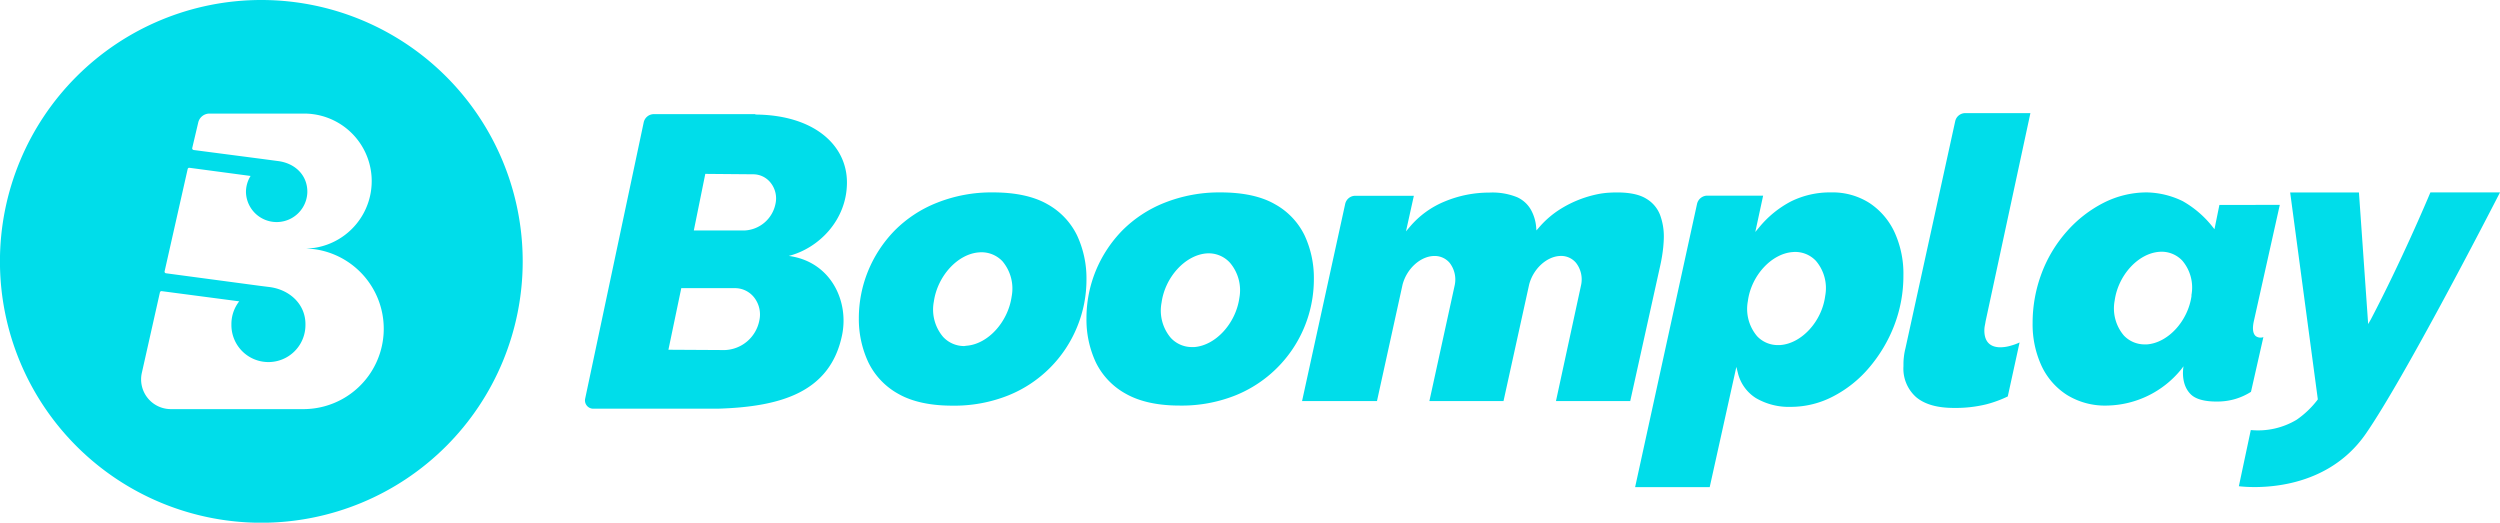 <svg xmlns="http://www.w3.org/2000/svg" viewBox="0 0 542.33 113.39"><defs><style>.cls-1{fill:#00ddea;fill-rule:evenodd;}</style></defs><g id="图层_2" data-name="图层 2"><g id="图层_1-2" data-name="图层 1"><path class="cls-1" d="M360.81,53.63c.09-1,.13-1.78.13-2.28a13.48,13.48,0,0,0-.82-4.73,7,7,0,0,0-3-3.52c-1.7-1.06-4.35-1.5-7.86-1.31a17.74,17.74,0,0,0-2.66.33,24.55,24.55,0,0,0-8,3.17,20.33,20.33,0,0,0-4.8,4.13l-.5.57-.06-.76a9.36,9.36,0,0,0-1.13-3.72,6.54,6.54,0,0,0-3-2.73,14.26,14.26,0,0,0-6.06-1,25,25,0,0,0-9.58,1.9,19.65,19.65,0,0,0-7.62,5.51l-.85,1,1.71-7.72H294a2.25,2.25,0,0,0-2.18,1.74L282.46,87h16.25l5.55-25.26c.91-3.47,3.9-6.18,6.89-6.21h.05a4.23,4.23,0,0,1,3.28,1.5,5.91,5.91,0,0,1,1.12,4.71h0l-.1.47L310.08,87h16.08l5.56-25.27c.9-3.47,3.89-6.18,6.89-6.21h0a4.2,4.2,0,0,1,3.28,1.5,5.84,5.84,0,0,1,1.12,4.71h0l-.1.47L337.54,87h16.11l6.5-29.35A34.5,34.5,0,0,0,360.81,53.63ZM514.3,69.31c6.6-12.59,12.2-25.81,12.93-27.57h15.1c-2.32,4.52-20.69,40.17-29.1,52.34-9,13-25,11.7-27.55,11.4l2.59-12.19a16.26,16.26,0,0,0,9.94-2.23h0a20,20,0,0,0,4.53-4.32l.07-.12-6-44.87h14.92l2,28.55ZM283,51.05a15.43,15.43,0,0,0-6.46-6.77c-2.94-1.69-6.89-2.54-11.76-2.54A32.14,32.14,0,0,0,252.59,44,26.88,26.88,0,0,0,243.46,50a27.53,27.53,0,0,0-5.77,8.79,27.07,27.07,0,0,0-2,10.27,21.92,21.92,0,0,0,2,9.48,15.55,15.55,0,0,0,6.5,6.86c3,1.71,6.92,2.58,11.72,2.58a31.48,31.48,0,0,0,12.2-2.25,27.16,27.16,0,0,0,16.91-25.17A21.86,21.86,0,0,0,283,51.05ZM268.86,64.61c-.77,5.55-5.16,10.34-9.79,10.68l-.51,0a6.2,6.2,0,0,1-4.58-2,9.15,9.15,0,0,1-2-7.64c.76-5.55,5.16-10.34,9.79-10.68A6.23,6.23,0,0,1,266.82,57,9.18,9.18,0,0,1,268.86,64.61ZM215.41,41.74c4.87,0,8.84.86,11.78,2.54a15.51,15.51,0,0,1,6.45,6.77,22,22,0,0,1,2.05,9.53,26.93,26.93,0,0,1-2,10.27,27,27,0,0,1-14.89,14.9A31.55,31.55,0,0,1,206.58,88c-4.81,0-8.75-.87-11.72-2.57a15.6,15.6,0,0,1-6.5-6.86,22.11,22.11,0,0,1-2.05-9.49,27.08,27.08,0,0,1,2-10.27A27.47,27.47,0,0,1,194.09,50,26.76,26.76,0,0,1,203.22,44,31.87,31.87,0,0,1,215.41,41.74ZM209.67,75c4.63-.34,9-5.13,9.79-10.68a9.19,9.19,0,0,0-2-7.65,6.26,6.26,0,0,0-5.09-1.92c-4.63.34-9,5.13-9.79,10.68a9.15,9.15,0,0,0,2,7.64,6.2,6.2,0,0,0,4.58,2ZM491,73.13a1.77,1.77,0,0,1-1.64-.21c-.64-.53-.79-1.64-.42-3.29l5.62-25.18H481.46l-1.07,5.27-.43-.54a22.13,22.13,0,0,0-6.47-5.55,18.44,18.44,0,0,0-7.78-1.89A20.67,20.67,0,0,0,456.33,44a26.88,26.88,0,0,0-7.93,6.16,29.09,29.09,0,0,0-5.46,9,30.56,30.56,0,0,0-2,10.92,21.42,21.42,0,0,0,1.95,9.32,15,15,0,0,0,5.54,6.3,15.67,15.67,0,0,0,8.6,2.28,21.19,21.19,0,0,0,16.08-7.78l.57-.75s-.8,3.83,1.62,6.14c1.51,1.43,4.33,1.56,6.12,1.51A13.42,13.42,0,0,0,488.31,85Zm-15.58-9c-.75,5.5-5.09,10.24-9.67,10.58h0l-.48,0a6.17,6.17,0,0,1-4.53-1.92,9.07,9.07,0,0,1-2-7.58c.75-5.5,5.09-10.24,9.67-10.58a6.17,6.17,0,0,1,5,1.91A9,9,0,0,1,475.38,64.09ZM397.22,41.74a14.85,14.85,0,0,1,8.36,2.32A15.32,15.32,0,0,1,411,50.41a21.64,21.64,0,0,1,1.91,9.32,30,30,0,0,1-2,10.89,31.65,31.65,0,0,1-5.44,9.14A25.69,25.69,0,0,1,397.65,86a19.8,19.8,0,0,1-9.11,2.26,14.16,14.16,0,0,1-7.62-1.9A8.93,8.93,0,0,1,377,80.89l-.33-1.3-5.78,26.08H354.71l13.43-61.43a2.3,2.3,0,0,1,2.24-1.8h12.1l-1.7,7.88.84-1a22.21,22.21,0,0,1,6.89-5.62A19.05,19.05,0,0,1,397.22,41.74Zm-11,33.11c4.6-.34,9-5.11,9.72-10.64a9.1,9.1,0,0,0-2-7.61,6.15,6.15,0,0,0-5.05-1.92c-4.6.34-9,5.11-9.72,10.63a9.15,9.15,0,0,0,2,7.62,6.14,6.14,0,0,0,4.54,1.93Zm-222.33-50c12.67.09,19.84,6.61,19.84,14.73s-6.08,14.27-12.63,15.94h0c9.1,1.21,13.09,9.75,11.58,17.14-2.56,12.45-13.3,15.59-27,16h-.19l-.71,0h0l-1.46,0H128.7a1.8,1.8,0,0,1-1.76-2.18l12.7-59.93a2.26,2.26,0,0,1,2.2-1.79h22Zm-6.66,51.09a7.92,7.92,0,0,0,7.49-6.4,6,6,0,0,0-1.06-4.93,5.29,5.29,0,0,0-4.08-2.1l-11.79,0L145,75.87ZM161.48,50a7.19,7.19,0,0,0,6.75-5.8,5.42,5.42,0,0,0-1-4.48,4.82,4.82,0,0,0-3.78-1.91L153,37.72,150.51,50Zm269.26,19.7h0l-.06.37q-.06.33-.12.63a5.56,5.56,0,0,0-.09,1c0,2.38,1.21,3.64,3.5,3.64a8.11,8.11,0,0,0,2.29-.37,11.09,11.09,0,0,0,1.85-.68L435.55,86a25.38,25.38,0,0,1-4.66,1.71,27.87,27.87,0,0,1-7.08.78c-3.55,0-6.29-.78-8.13-2.33a8.26,8.26,0,0,1-2.76-6.7c0-.62,0-1.25.08-1.89a13.25,13.25,0,0,1,.35-2l10.8-49.29a2.24,2.24,0,0,1,2.19-1.74h14.12Z"/><path class="cls-1" d="M56.69,0a56.7,56.7,0,1,0,56.7,56.7A56.7,56.7,0,0,0,56.69,0ZM66,88.75H37a6.45,6.45,0,0,1-6.23-7.87l3.92-17.45a.36.36,0,0,1,.4-.27l16.8,2.21a8,8,0,0,0-1.69,4.94v.15a8,8,0,0,0,16.06.11c.13-4.47-3.33-7.69-7.7-8.29L56.33,62,36,59.28a.35.35,0,0,1-.29-.43l5-22.17a.35.35,0,0,1,.39-.28l13.26,1.77a6.57,6.57,0,0,0-1,3.6,6.66,6.66,0,0,0,13.31,0c.09-3.63-2.52-6.31-6.27-6.82l-3.84-.51L42,32.54a.37.37,0,0,1-.3-.43L43,26.59a2.5,2.5,0,0,1,2.42-1.95s15.5,0,20.66,0a14.65,14.65,0,0,1,2.13,29.13c-.47.06-1.7.15-1.83.15.11,0,1.28.06,1.86.14A17.43,17.43,0,0,1,66,88.75Z"/></g></g></svg>